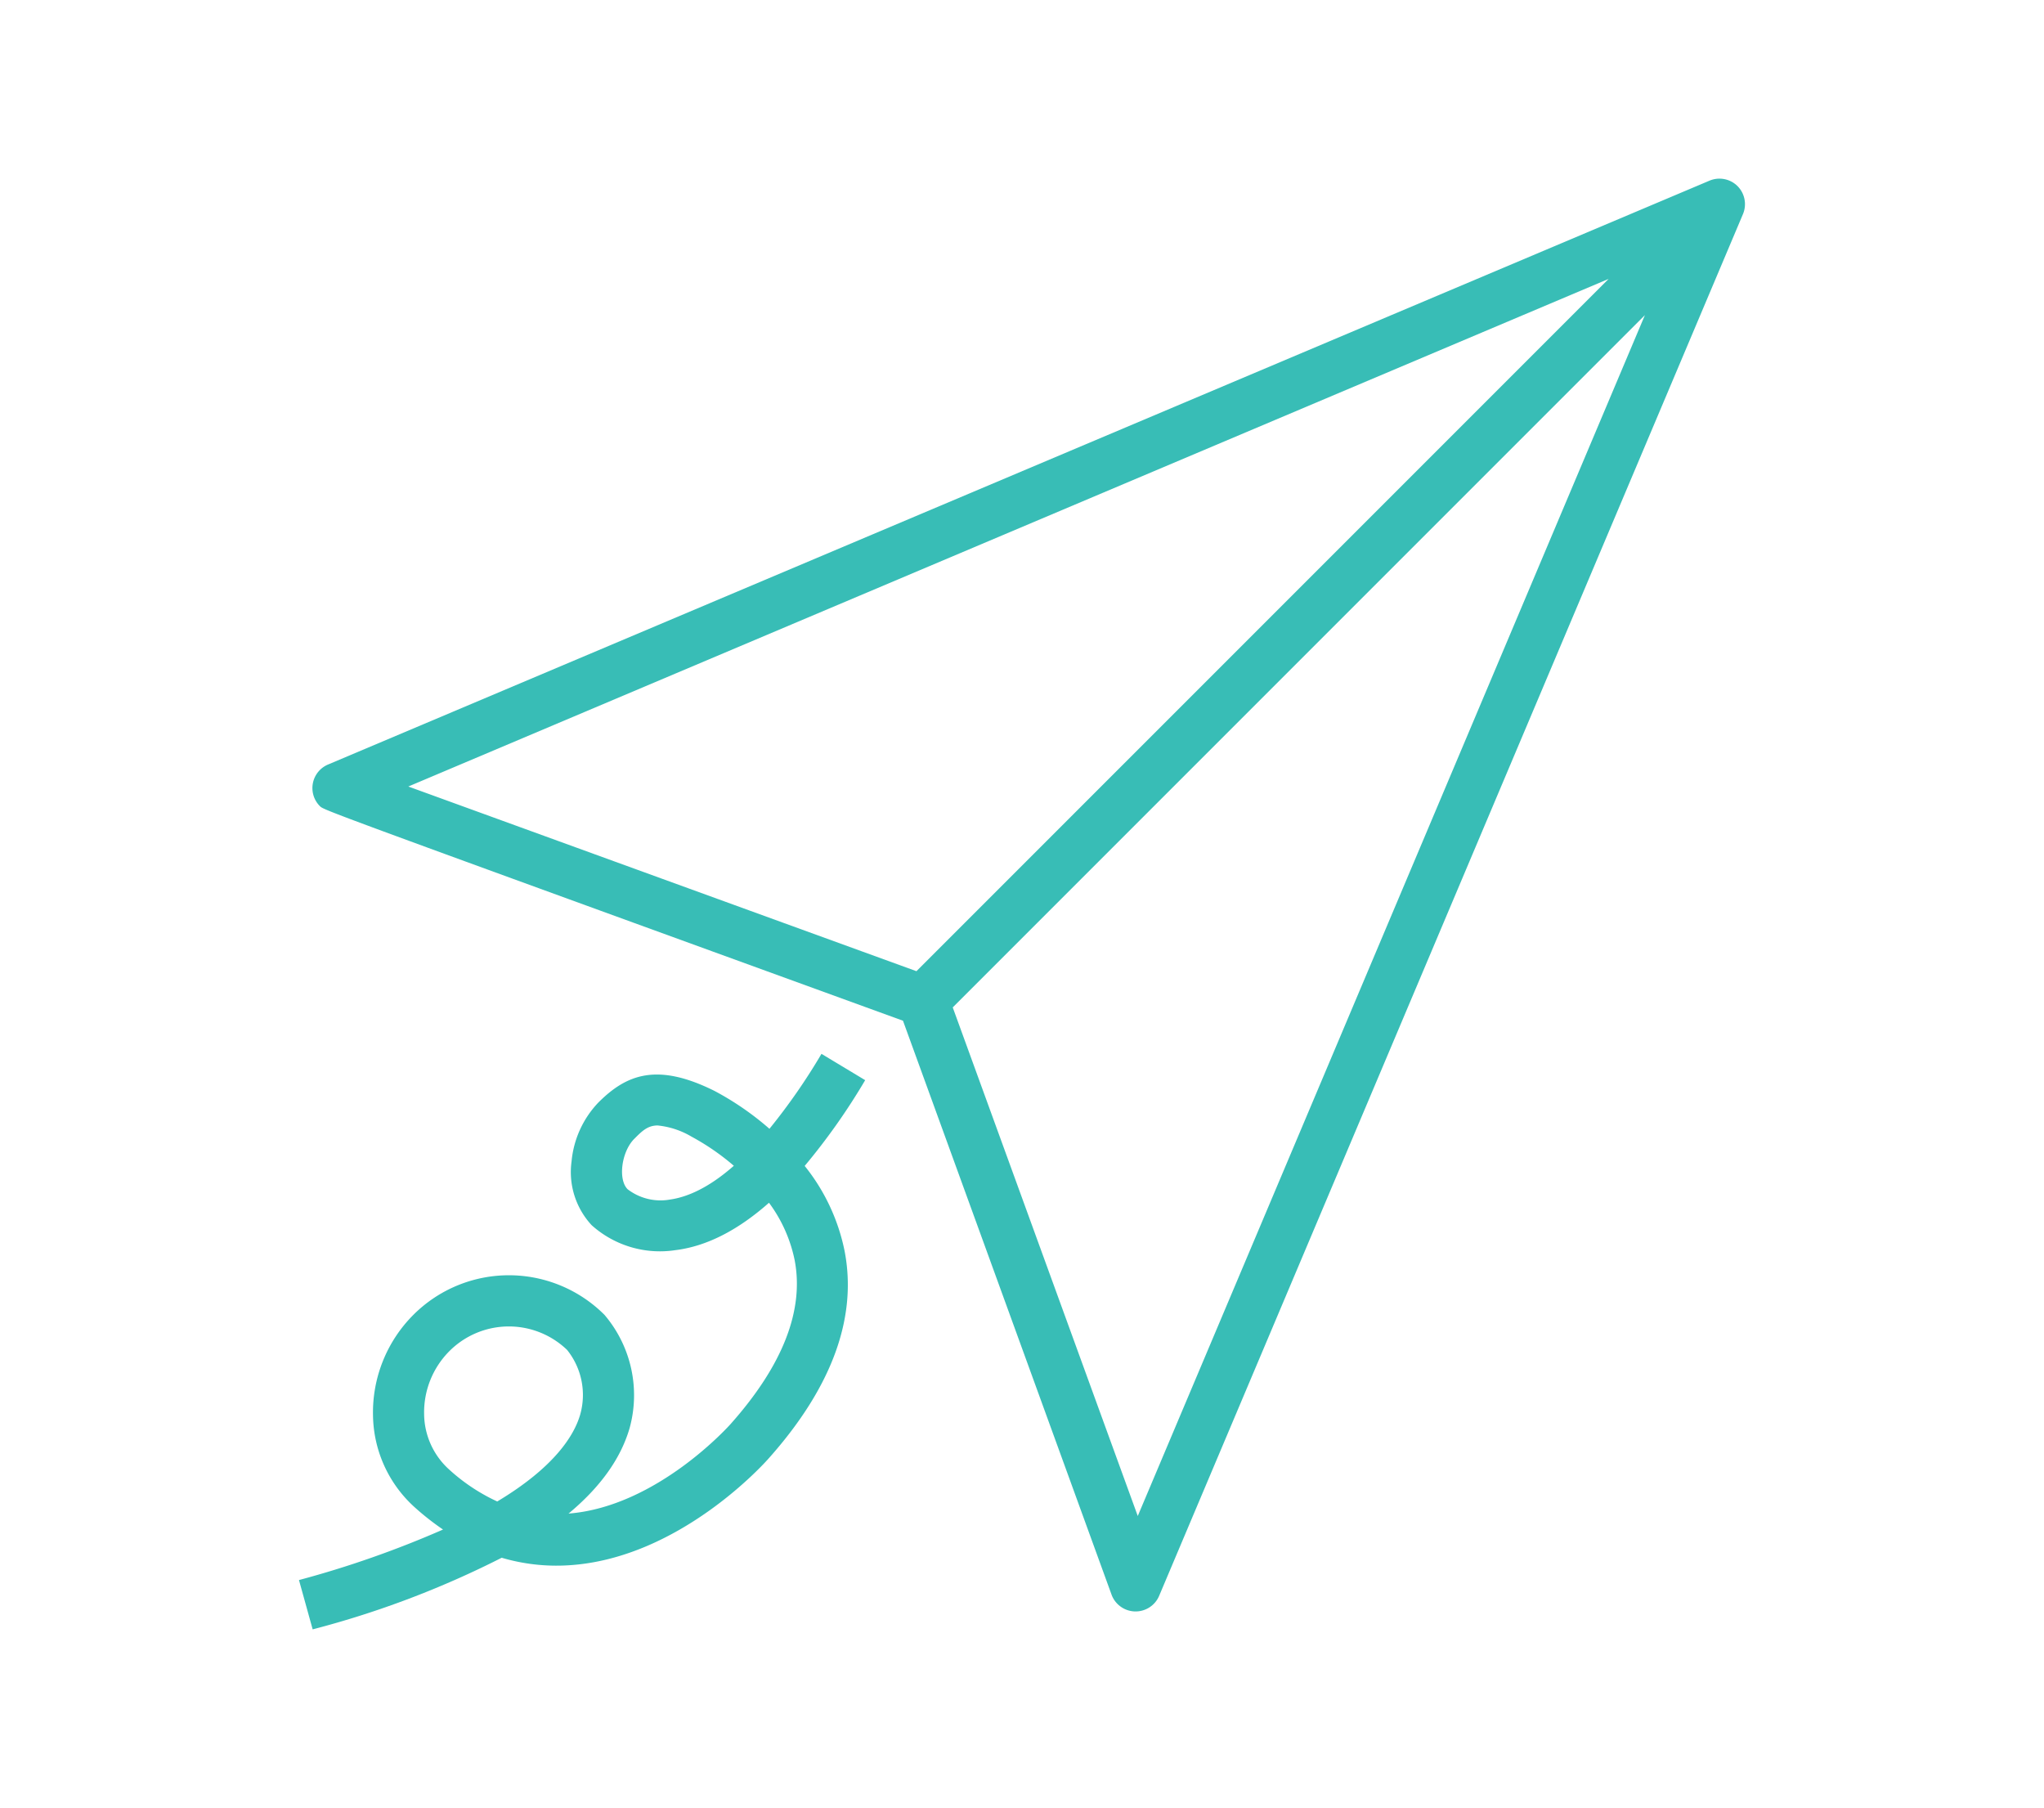 <svg id="Layer_1" data-name="Layer 1" xmlns="http://www.w3.org/2000/svg" viewBox="0 0 270.32 239.08"><defs><style>.cls-1{fill:#38bdb6;}</style></defs><title>Artboard 10 copy 6</title><path class="cls-1" d="M229.79,24.61a3.39,3.39,0,0,0-3.71-.72L43.39,101.09a3.38,3.38,0,0,0-1.08,5.51c.53.53.54.53,77.11,28.37L147,210.85a3.39,3.39,0,0,0,3.1,2.23h.08a3.38,3.38,0,0,0,3.12-2.07l77.2-182.68A3.39,3.39,0,0,0,229.79,24.61ZM54,104,212.74,36.88,121.2,128.42Zm96.47,96.46L126,133.21l91.54-91.54Z"/><path class="cls-1" d="M108.64,139.35a80.39,80.39,0,0,1-6.88,9.91,38.29,38.29,0,0,0-7.25-5c-7.66-3.82-11.69-2.16-15.38,1.53a13,13,0,0,0-3.54,7.78A10.33,10.33,0,0,0,78.24,162a13.52,13.52,0,0,0,11.06,3.31c4.11-.5,8.26-2.61,12.4-6.27a19.15,19.15,0,0,1,3.39,7.57c1.28,6.63-1.56,13.92-8.45,21.67-.1.11-9.7,10.94-21.45,11.86q6.31-5.25,8.07-11.28a16.38,16.38,0,0,0-3.32-15,17.87,17.87,0,0,0-25.27,0,18.26,18.26,0,0,0-5.34,13.31,16.66,16.66,0,0,0,5.45,12.08,34.93,34.93,0,0,0,3.81,3,133.22,133.22,0,0,1-19.05,6.68l1.81,6.52a124.29,124.29,0,0,0,25-9.47,25.56,25.56,0,0,0,8.79,1c14.74-.86,26.1-13.65,26.55-14.17,8.35-9.39,11.72-18.62,10-27.43a26.25,26.25,0,0,0-5.27-11.21,84.83,84.83,0,0,0,8-11.34Zm-20,19.26A7.14,7.14,0,0,1,83,157.25c-1.3-1.3-.8-5,.9-6.68,1-1,1.75-1.75,3.07-1.75a10.91,10.91,0,0,1,4.49,1.48,31.66,31.66,0,0,1,5.59,3.85C93.63,157.16,90.79,158.3,88.65,158.61ZM65.76,198.54a24.88,24.88,0,0,1-6.44-4.3A10,10,0,0,1,56.09,187a11.47,11.47,0,0,1,3.36-8.36A11.11,11.11,0,0,1,75,178.5a9.52,9.52,0,0,1,1.71,8.62C75.91,189.81,73.34,194,65.76,198.54Z"/></svg>